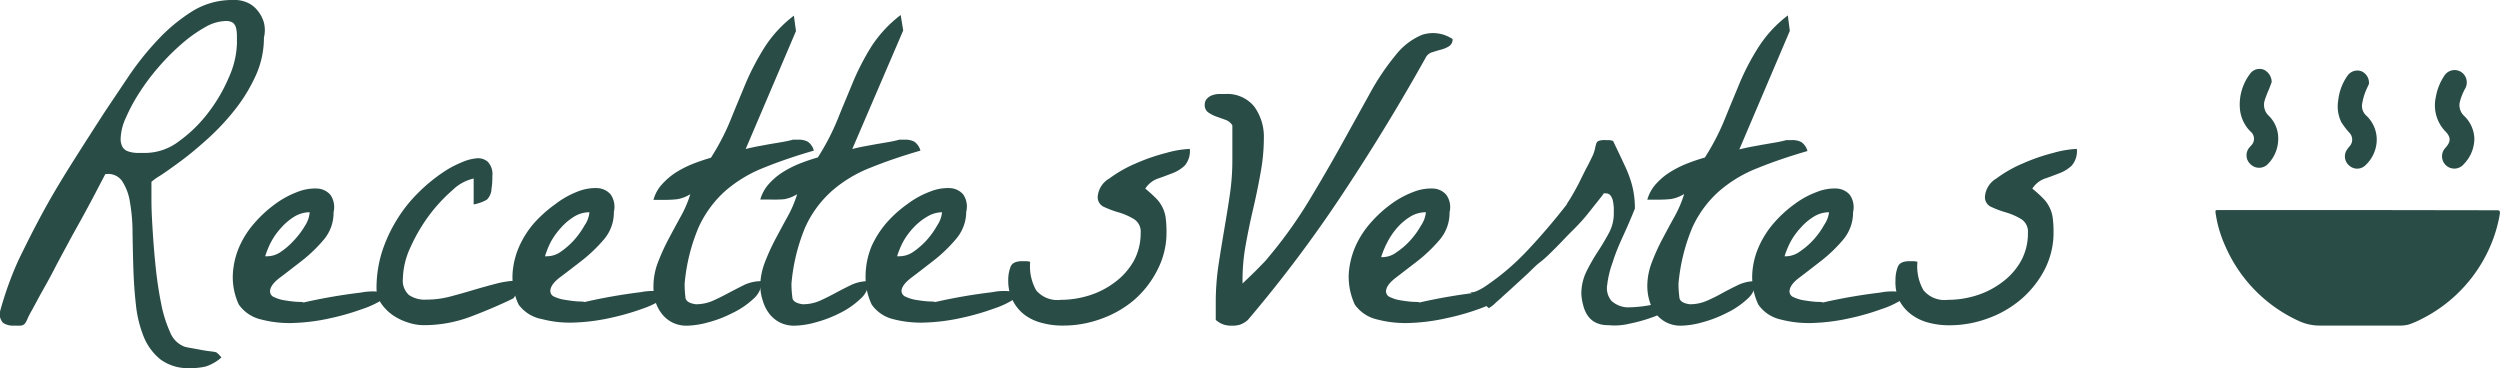 <svg xmlns="http://www.w3.org/2000/svg" viewBox="0 0 238.04 35.05"><defs><style>.a{isolation:isolate;}.b{fill:#294c46;}</style></defs><title>logo-icon</title><g class="a"><path class="b" d="M18.08,35.05a4.42,4.42,0,0,1-2.78-.81,5.35,5.35,0,0,1-1.6-2.14,11.21,11.21,0,0,1-.75-3c-.13-1.13-.21-2.29-.25-3.47s-.06-2.33-.08-3.45a16.92,16.92,0,0,0-.25-2.95,5,5,0,0,0-.75-2,1.6,1.6,0,0,0-1.6-.64l-.79,1.51c-.34.66-.75,1.42-1.21,2.27S7.07,22.07,6.57,23s-1,1.85-1.44,2.7S4.25,27.33,3.87,28l-.82,1.52a7.61,7.61,0,0,0-.43.83,1.94,1.94,0,0,1-.25.46A.55.55,0,0,1,2,31a4.49,4.49,0,0,1-.63,0,1.7,1.7,0,0,1-1.08-.26,1.25,1.25,0,0,1-.31-1,32.8,32.8,0,0,1,1.75-4.91C2.49,23.26,3.3,21.64,4.2,20s1.85-3.2,2.85-4.78,2-3.14,3-4.68l2.16-3.22a27.64,27.64,0,0,1,2.76-3.47,16.52,16.52,0,0,1,3.31-2.76A7.19,7.19,0,0,1,22.09,0a3.13,3.13,0,0,1,1.37.21A2.57,2.57,0,0,1,24.52,1a3.15,3.15,0,0,1,.61,1.16,2.94,2.94,0,0,1,0,1.42,8.68,8.68,0,0,1-.79,3.64,15.68,15.68,0,0,1-2,3.26,22.37,22.37,0,0,1-2.57,2.74c-.91.82-1.76,1.53-2.56,2.12s-1.46,1.06-2,1.41a5.12,5.12,0,0,0-.79.56c0,.3,0,.89,0,1.75s.05,1.84.12,2.95.16,2.27.29,3.49.3,2.36.52,3.43a12.21,12.21,0,0,0,.85,2.71A2.42,2.42,0,0,0,17.54,33a4,4,0,0,0,.54.12l.94.17c.35.07.67.12,1,.16a4.23,4.23,0,0,1,.56.09,1.61,1.61,0,0,1,.27.23,2.36,2.36,0,0,1,.23.27,4.3,4.3,0,0,1-1.47.85A6,6,0,0,1,18.08,35.05Zm-6.59-21.9a1.58,1.58,0,0,0,.19.87,1,1,0,0,0,.54.4,3,3,0,0,0,.79.14l.94,0A5.33,5.33,0,0,0,17,13.48a13.17,13.17,0,0,0,2.79-2.7,15.21,15.21,0,0,0,2-3.41,8.45,8.45,0,0,0,.77-3.2V3.4a3.24,3.24,0,0,0-.08-.72.93.93,0,0,0-.31-.52A1.18,1.18,0,0,0,21.51,2a4.13,4.13,0,0,0-2,.6,13.12,13.12,0,0,0-2.19,1.56,21.35,21.35,0,0,0-2.18,2.18A20.84,20.84,0,0,0,13.3,8.78,16,16,0,0,0,12,11.18,5.07,5.07,0,0,0,11.49,13.15Z"/><path class="b" d="M22.74,29a6.16,6.16,0,0,1-.57-2.88,7.56,7.56,0,0,1,.63-2.66,8.67,8.67,0,0,1,1.47-2.27,11.91,11.91,0,0,1,1.94-1.77,8.69,8.69,0,0,1,2.1-1.14,4.54,4.54,0,0,1,1.87-.33,1.79,1.79,0,0,1,1.28.6,2.06,2.06,0,0,1,.3,1.66,3.94,3.94,0,0,1-.94,2.62,14,14,0,0,1-2.08,2c-.76.59-1.45,1.13-2.08,1.6s-.95.92-.95,1.33a.6.6,0,0,0,.41.54,3.46,3.46,0,0,0,.94.29c.36.06.72.11,1.08.14s.62,0,.77.07a52.45,52.45,0,0,1,5.44-.94,5.76,5.76,0,0,1,2.27,0c.31.14.25.36-.17.65a8.93,8.93,0,0,1-2,.93,23.12,23.12,0,0,1-3,.86,18.65,18.65,0,0,1-3.44.45,10.6,10.6,0,0,1-3.14-.33A3.57,3.57,0,0,1,22.74,29Zm6.75-8.79a2.83,2.83,0,0,0-1.47.42,5.46,5.46,0,0,0-1.25,1.06A6.53,6.53,0,0,0,25.83,23a8.19,8.19,0,0,0-.58,1.4.24.24,0,0,0,.12,0h.11A2.27,2.27,0,0,0,26.71,24,7,7,0,0,0,28,22.88a8,8,0,0,0,1.05-1.4A2.72,2.72,0,0,0,29.49,20.17Z"/><path class="b" d="M45.1,17a4.18,4.18,0,0,0-2,1.09,15.6,15.6,0,0,0-2.22,2.39,16.27,16.27,0,0,0-1.79,3.05,7.43,7.43,0,0,0-.73,3,1.85,1.85,0,0,0,.58,1.56,2.68,2.68,0,0,0,1.65.44,9,9,0,0,0,2.26-.29c.73-.19,1.46-.4,2.2-.62s1.46-.42,2.19-.61a8.6,8.6,0,0,1,2.26-.29,2.16,2.16,0,0,1-.16.9,3.48,3.48,0,0,1-.46.79c-1.34.65-2.71,1.23-4.12,1.76a12.55,12.55,0,0,1-4.44.79,4.62,4.62,0,0,1-1.46-.25A5.34,5.34,0,0,1,37.39,30a4.46,4.46,0,0,1-1.1-1.11,2.62,2.62,0,0,1-.44-1.47,11.6,11.6,0,0,1,.5-3.37A13.93,13.93,0,0,1,37.74,21a13.45,13.45,0,0,1,2.14-2.7,15.65,15.65,0,0,1,2.72-2.16v0a10.28,10.28,0,0,1,1.33-.67,4.57,4.57,0,0,1,1.4-.39,1.42,1.42,0,0,1,1.1.31,1.69,1.69,0,0,1,.45,1.37c0,.31,0,.71-.08,1.21A1.54,1.54,0,0,1,46.37,19a3.11,3.11,0,0,1-.81.35,2.37,2.37,0,0,1-.46.11Z"/><path class="b" d="M49.38,29a6.17,6.17,0,0,1-.58-2.88,7.57,7.57,0,0,1,.64-2.66,8.89,8.89,0,0,1,1.46-2.27,12.39,12.39,0,0,1,2-1.77A8.34,8.34,0,0,1,55,18.24a4.54,4.54,0,0,1,1.87-.33,1.77,1.77,0,0,1,1.27.6,2.06,2.06,0,0,1,.31,1.66,3.94,3.94,0,0,1-.94,2.62,14.54,14.54,0,0,1-2.08,2c-.76.59-1.46,1.13-2.09,1.6s-.94.92-.94,1.33a.59.59,0,0,0,.4.54,3.54,3.54,0,0,0,1,.29c.36.06.72.11,1.08.14s.61,0,.77.07A52.37,52.37,0,0,1,61,27.82a5.8,5.8,0,0,1,2.28,0c.31.14.25.36-.18.65a8.59,8.59,0,0,1-1.94.93,23.29,23.29,0,0,1-3,.86,18.55,18.55,0,0,1-3.43.45,10.56,10.56,0,0,1-3.14-.33A3.54,3.54,0,0,1,49.38,29Zm6.75-8.79a2.78,2.78,0,0,0-1.47.42,5.46,5.46,0,0,0-1.25,1.06A7,7,0,0,0,52.46,23a9,9,0,0,0-.57,1.4.24.24,0,0,0,.11,0h.12A2.27,2.27,0,0,0,53.35,24a7.28,7.28,0,0,0,1.31-1.14,7.93,7.93,0,0,0,1-1.4A2.64,2.64,0,0,0,56.13,20.17Z"/><path class="b" d="M62.22,27.22A6.38,6.38,0,0,1,62.64,25a20.61,20.61,0,0,1,1-2.21c.39-.73.78-1.46,1.18-2.18a10.92,10.92,0,0,0,.91-2.12,3.46,3.46,0,0,1-1.26.48,11,11,0,0,1-1.25.06l-.48,0-.52,0a3.55,3.55,0,0,1,.85-1.52,6.5,6.5,0,0,1,1.4-1.16,10.19,10.19,0,0,1,1.66-.81c.58-.22,1.1-.39,1.56-.52a22.19,22.19,0,0,0,1.89-3.64c.49-1.22,1-2.42,1.48-3.59a25,25,0,0,1,1.78-3.35,11.86,11.86,0,0,1,2.75-2.95l.2,1.47L71,14.19c.28-.08.63-.15,1-.23l1.25-.23,1.24-.21c.39-.07.73-.14,1-.22l.23,0h.31a1.77,1.77,0,0,1,.88.19,1.48,1.48,0,0,1,.58.85q-2.62.76-4.74,1.62a12.61,12.61,0,0,0-3.68,2.21,10.47,10.47,0,0,0-2.55,3.47A17.62,17.62,0,0,0,65.19,27a9.92,9.92,0,0,0,.07,1.27c0,.39.38.62,1,.7a4,4,0,0,0,1.65-.35c.52-.23,1-.48,1.51-.75s1-.52,1.48-.76a3.88,3.88,0,0,1,1.64-.34,2.3,2.3,0,0,1-.81,1.69,7.84,7.84,0,0,1-2,1.35,11.18,11.18,0,0,1-2.33.89,8,8,0,0,1-2,.31,3,3,0,0,1-1.39-.31,3,3,0,0,1-1-.83,3.74,3.74,0,0,1-.62-1.21A5,5,0,0,1,62.22,27.22Z"/><path class="b" d="M72.39,27.22A6.4,6.4,0,0,1,72.82,25a20.61,20.61,0,0,1,1-2.21c.39-.73.78-1.46,1.18-2.18a10.85,10.85,0,0,0,.9-2.12,3.42,3.42,0,0,1-1.25.48A11.24,11.24,0,0,1,73.4,19l-.49,0-.52,0a3.77,3.77,0,0,1,.85-1.52,6.32,6.32,0,0,1,1.41-1.16,10.19,10.19,0,0,1,1.66-.81c.58-.22,1.1-.39,1.56-.52a22.19,22.19,0,0,0,1.89-3.64c.49-1.22,1-2.42,1.48-3.59A23.82,23.82,0,0,1,83,4.38a11.91,11.91,0,0,1,2.76-2.95L86,2.9,81.15,14.19c.28-.08.62-.15,1-.23l1.25-.23,1.23-.21a10.28,10.28,0,0,0,1-.22l.23,0h.31a1.81,1.81,0,0,1,.89.19,1.53,1.53,0,0,1,.58.85q-2.62.76-4.74,1.62a12.48,12.48,0,0,0-3.68,2.21,10.33,10.33,0,0,0-2.55,3.47A17.9,17.9,0,0,0,75.36,27a9.82,9.82,0,0,0,.08,1.27c0,.39.37.62,1,.7a4,4,0,0,0,1.66-.35c.51-.23,1-.48,1.5-.75s1-.52,1.49-.76a3.88,3.88,0,0,1,1.64-.34,2.3,2.3,0,0,1-.81,1.69,7.84,7.84,0,0,1-1.95,1.35,11.63,11.63,0,0,1-2.33.89,8,8,0,0,1-2,.31,3.05,3.05,0,0,1-1.39-.31,3,3,0,0,1-1-.83,3.73,3.73,0,0,1-.61-1.21A4.64,4.64,0,0,1,72.39,27.22Z"/><path class="b" d="M83,29a6.17,6.17,0,0,1-.58-2.88A7.56,7.56,0,0,1,83,23.42a9.21,9.21,0,0,1,1.47-2.27,11.57,11.57,0,0,1,2-1.77,8.34,8.34,0,0,1,2.1-1.14,4.51,4.51,0,0,1,1.87-.33,1.77,1.77,0,0,1,1.27.6A2.06,2.06,0,0,1,92,20.17a4,4,0,0,1-1,2.62,14,14,0,0,1-2.08,2c-.76.59-1.45,1.13-2.08,1.6s-1,.92-1,1.33a.6.6,0,0,0,.41.54,3.46,3.46,0,0,0,.94.29c.36.06.72.11,1.08.14s.62,0,.77.07a52.45,52.45,0,0,1,5.44-.94,5.73,5.73,0,0,1,2.27,0c.31.14.25.36-.17.65a8.49,8.49,0,0,1-2,.93,22.68,22.68,0,0,1-3,.86,18.66,18.66,0,0,1-3.43.45,10.56,10.56,0,0,1-3.14-.33A3.51,3.51,0,0,1,83,29Zm6.74-8.79a2.77,2.77,0,0,0-1.46.42A5.73,5.73,0,0,0,87,21.65,6.93,6.93,0,0,0,86,23a8.19,8.19,0,0,0-.58,1.4.24.24,0,0,0,.12,0h.11A2.33,2.33,0,0,0,86.93,24a7.28,7.28,0,0,0,1.31-1.14,7.93,7.93,0,0,0,1-1.4A2.72,2.72,0,0,0,89.7,20.17Z"/><path class="b" d="M96,26.68a3.48,3.48,0,0,1,.22-1.27c.14-.36.5-.54,1.1-.54l.36,0a1.55,1.55,0,0,1,.41.06,4.64,4.64,0,0,0,.57,2.71,2.62,2.62,0,0,0,2.32.91,9.14,9.14,0,0,0,2.73-.42,8,8,0,0,0,2.45-1.26,6.51,6.51,0,0,0,1.78-2,5.51,5.51,0,0,0,.67-2.7,1.4,1.4,0,0,0-.64-1.31,6.13,6.13,0,0,0-1.4-.62,9.24,9.24,0,0,1-1.41-.52,1,1,0,0,1-.64-1A2.19,2.19,0,0,1,105.62,17a12.34,12.34,0,0,1,2.55-1.45,18.57,18.57,0,0,1,2.91-1,9.49,9.49,0,0,1,2.21-.37,2.13,2.13,0,0,1-.48,1.58,3.47,3.47,0,0,1-1.17.73c-.47.18-.93.36-1.41.52a2.36,2.36,0,0,0-1.18.95,13.21,13.21,0,0,1,1,.9,3.21,3.21,0,0,1,.63.87,3.11,3.11,0,0,1,.31,1,10.21,10.21,0,0,1,.08,1.33,7.68,7.68,0,0,1-.87,3.65A9.37,9.37,0,0,1,108,28.55a10,10,0,0,1-3.16,1.81,10.5,10.5,0,0,1-3.62.64,7.45,7.45,0,0,1-2-.25A4.68,4.68,0,0,1,97.59,30a3.92,3.92,0,0,1-1.14-1.35A4.13,4.13,0,0,1,96,26.68Z"/><path class="b" d="M115.76,30.46v-.33c0-.17,0-.34,0-.52s0-.35,0-.52v-.37a24.12,24.12,0,0,1,.25-3.41c.17-1.12.35-2.23.54-3.35s.38-2.24.54-3.36a22.53,22.53,0,0,0,.25-3.41v-1.6c0-.34,0-.67,0-1s0-.53,0-.65a1.22,1.22,0,0,0-.68-.54l-.87-.31a3.32,3.32,0,0,1-.75-.39.83.83,0,0,1-.33-.73.8.8,0,0,1,.2-.56,1.28,1.28,0,0,1,.48-.33,2.07,2.07,0,0,1,.62-.13c.21,0,.43,0,.63,0a3.32,3.32,0,0,1,2.78,1.19,4.9,4.9,0,0,1,.92,3A18.49,18.49,0,0,1,120,16.6q-.3,1.68-.69,3.33c-.26,1.11-.49,2.22-.69,3.34a18.41,18.41,0,0,0-.31,3.41V27c.1-.1.27-.27.52-.5l.77-.75.75-.77a5.37,5.37,0,0,0,.46-.53,42.88,42.88,0,0,0,3.82-5.33q1.69-2.8,3.12-5.38l2.66-4.8a23,23,0,0,1,2.47-3.68,6.23,6.23,0,0,1,2.54-1.95,3.35,3.35,0,0,1,2.89.41.76.76,0,0,1-.32.67,2.77,2.77,0,0,1-.76.33c-.28.07-.56.16-.84.25a1,1,0,0,0-.62.48q-3.66,6.56-7.88,12.93a124.61,124.61,0,0,1-9.08,12.09,2.3,2.3,0,0,1-.73.44,2.48,2.48,0,0,1-.77.1,2.51,2.51,0,0,1-.78-.1A2.3,2.3,0,0,1,115.76,30.46Z"/><path class="b" d="M129,29a6.3,6.3,0,0,1-.58-2.88,7.8,7.8,0,0,1,.64-2.66,8.67,8.67,0,0,1,1.47-2.27,11.91,11.91,0,0,1,1.94-1.77,8.69,8.69,0,0,1,2.1-1.14,4.54,4.54,0,0,1,1.87-.33,1.75,1.75,0,0,1,1.27.6,2,2,0,0,1,.31,1.66,3.94,3.94,0,0,1-.94,2.62,14.54,14.54,0,0,1-2.08,2l-2.08,1.6c-.63.48-.95.92-.95,1.33a.6.6,0,0,0,.41.54,3.46,3.46,0,0,0,.94.29c.36.06.72.11,1.08.14s.62,0,.77.07a52.45,52.45,0,0,1,5.44-.94,5.76,5.76,0,0,1,2.27,0c.31.14.25.36-.17.65a8.93,8.93,0,0,1-1.95.93,22.86,22.86,0,0,1-3.05.86,18.55,18.55,0,0,1-3.43.45,10.6,10.6,0,0,1-3.14-.33A3.57,3.57,0,0,1,129,29Zm6.75-8.79a2.81,2.81,0,0,0-1.47.42,5.46,5.46,0,0,0-1.25,1.06,6.53,6.53,0,0,0-.94,1.39,8.19,8.19,0,0,0-.58,1.4.24.24,0,0,0,.11,0h.12A2.27,2.27,0,0,0,133,24a7,7,0,0,0,1.31-1.14,7.93,7.93,0,0,0,1-1.4A2.64,2.64,0,0,0,135.77,20.17Z"/><path class="b" d="M150.57,28a4.83,4.83,0,0,1,.48-2.14A18.85,18.85,0,0,1,152.11,24c.39-.59.74-1.18,1.06-1.77a3.91,3.91,0,0,0,.49-1.89c0-.15,0-.34,0-.56a6,6,0,0,0-.08-.63,1.28,1.28,0,0,0-.23-.53.57.57,0,0,0-.45-.21l-.13,0c-.07,0-.1,0-.1.06-.36.49-.79,1-1.29,1.64s-1,1.2-1.6,1.79-1.12,1.16-1.66,1.7-1,1-1.46,1.35-.73.66-1.25,1.15l-1.58,1.45-1.39,1.25a3.21,3.21,0,0,1-.68.54L140,27.84a1.51,1.51,0,0,0,.68-.16,5.49,5.49,0,0,0,.63-.34,23.37,23.37,0,0,0,4.18-3.55q1.88-2,3.69-4.32c0-.07.18-.3.4-.67s.46-.8.71-1.27L151,16.1c.26-.48.45-.86.58-1.14a3.36,3.36,0,0,0,.29-.81,4.15,4.15,0,0,1,.12-.48.41.41,0,0,1,.21-.25,1.74,1.74,0,0,1,.65-.08l.37,0a1.63,1.63,0,0,1,.37.08c.33.69.63,1.31.88,1.85s.48,1,.66,1.52a8.45,8.45,0,0,1,.4,1.45,9,9,0,0,1,.14,1.62c-.34.84-.71,1.71-1.12,2.6s-.76,1.73-1,2.52a9.31,9.31,0,0,0-.52,2.16,1.85,1.85,0,0,0,.42,1.52,2.41,2.41,0,0,0,1.78.6,12.06,12.06,0,0,0,3.56-.65q.61.3.12.75a5.24,5.24,0,0,1-1.52.83,15.16,15.16,0,0,1-2.24.63,5.9,5.9,0,0,1-2,.14,2.6,2.6,0,0,1-1.22-.25,2,2,0,0,1-.77-.68,3,3,0,0,1-.42-1A4.58,4.58,0,0,1,150.57,28Z"/><path class="b" d="M156.85,27.22a6.4,6.4,0,0,1,.43-2.24,20.61,20.61,0,0,1,1-2.21c.39-.73.78-1.46,1.18-2.18a10.85,10.85,0,0,0,.9-2.12,3.42,3.42,0,0,1-1.25.48,11.12,11.12,0,0,1-1.25.06l-.48,0-.53,0a3.77,3.77,0,0,1,.85-1.52,6.32,6.32,0,0,1,1.41-1.16,10.19,10.19,0,0,1,1.66-.81c.58-.22,1.1-.39,1.56-.52a22.19,22.19,0,0,0,1.89-3.64c.49-1.22,1-2.42,1.48-3.59a22.88,22.88,0,0,1,1.78-3.35,11.68,11.68,0,0,1,2.75-2.95l.19,1.47-4.81,11.29c.28-.08.62-.15,1-.23l1.25-.23,1.23-.21a10.28,10.28,0,0,0,1-.22l.24,0h.3a1.81,1.81,0,0,1,.89.19,1.53,1.53,0,0,1,.58.85q-2.62.76-4.74,1.62a12.48,12.48,0,0,0-3.68,2.21,10.33,10.33,0,0,0-2.55,3.47A17.9,17.9,0,0,0,159.82,27a9.82,9.82,0,0,0,.08,1.27c0,.39.37.62,1,.7a4,4,0,0,0,1.66-.35q.78-.34,1.5-.75c.49-.27,1-.52,1.49-.76a3.88,3.88,0,0,1,1.64-.34,2.3,2.3,0,0,1-.81,1.69,7.84,7.84,0,0,1-2,1.35,11.63,11.63,0,0,1-2.33.89,8,8,0,0,1-2,.31,3,3,0,0,1-1.38-.31,2.91,2.91,0,0,1-1-.83,3.73,3.73,0,0,1-.61-1.21A5,5,0,0,1,156.85,27.22Z"/><path class="b" d="M167.42,29a6.17,6.17,0,0,1-.58-2.88,7.36,7.36,0,0,1,.64-2.66,8.89,8.89,0,0,1,1.46-2.27,11.57,11.57,0,0,1,1.95-1.77,8.34,8.34,0,0,1,2.1-1.14,4.51,4.51,0,0,1,1.87-.33,1.77,1.77,0,0,1,1.27.6,2.06,2.06,0,0,1,.31,1.66,4,4,0,0,1-.95,2.62,14,14,0,0,1-2.08,2c-.76.59-1.45,1.13-2.08,1.6s-.94.92-.94,1.33a.59.59,0,0,0,.4.54,3.46,3.46,0,0,0,.94.29c.36.06.72.11,1.08.14s.62,0,.77.07a52.45,52.45,0,0,1,5.44-.94,5.73,5.73,0,0,1,2.27,0c.31.14.26.36-.17.65a8.49,8.49,0,0,1-2,.93,22.68,22.68,0,0,1-3,.86,18.66,18.66,0,0,1-3.43.45,10.56,10.56,0,0,1-3.14-.33A3.51,3.51,0,0,1,167.42,29Zm6.74-8.79a2.77,2.77,0,0,0-1.46.42,5.46,5.46,0,0,0-1.25,1.06A6.58,6.58,0,0,0,170.5,23a8.19,8.19,0,0,0-.58,1.4.24.24,0,0,0,.12,0h.11a2.33,2.33,0,0,0,1.24-.46,7.28,7.28,0,0,0,1.31-1.14,7.93,7.93,0,0,0,1-1.4A2.72,2.72,0,0,0,174.16,20.17Z"/><path class="b" d="M180.48,26.68a3.48,3.48,0,0,1,.22-1.27c.14-.36.5-.54,1.1-.54l.36,0a1.55,1.55,0,0,1,.41.06,4.56,4.56,0,0,0,.58,2.71,2.59,2.59,0,0,0,2.31.91,9.14,9.14,0,0,0,2.73-.42,8,8,0,0,0,2.45-1.26,6.38,6.38,0,0,0,1.78-2,5.41,5.41,0,0,0,.67-2.7,1.4,1.4,0,0,0-.64-1.31,6.13,6.13,0,0,0-1.4-.62,9.24,9.24,0,0,1-1.41-.52,1,1,0,0,1-.64-1A2.19,2.19,0,0,1,190.08,17a12.34,12.34,0,0,1,2.55-1.45,18.57,18.57,0,0,1,2.91-1,9.49,9.49,0,0,1,2.21-.37,2.13,2.13,0,0,1-.48,1.58,3.47,3.47,0,0,1-1.17.73c-.47.18-.93.36-1.41.52a2.36,2.36,0,0,0-1.18.95,11.58,11.58,0,0,1,1,.9,3.21,3.21,0,0,1,.63.87,3.11,3.11,0,0,1,.31,1,10.21,10.21,0,0,1,.08,1.33,7.68,7.68,0,0,1-.87,3.65,9.49,9.49,0,0,1-2.25,2.81,10.14,10.14,0,0,1-3.17,1.81,10.5,10.5,0,0,1-3.62.64,7.45,7.45,0,0,1-2-.25,4.68,4.68,0,0,1-1.65-.79,3.92,3.92,0,0,1-1.14-1.35A4.13,4.13,0,0,1,180.48,26.68Z"/></g><path class="b" d="M224.51,20H211.28c-.35,0-.36,0-.31.36a11.67,11.67,0,0,0,.94,3.13,13.92,13.92,0,0,0,6.93,7.05,4.7,4.7,0,0,0,2.06.46c2.53,0,5.07,0,7.61,0a3.05,3.05,0,0,0,.9-.12,8.73,8.73,0,0,0,1.09-.47,13.92,13.92,0,0,0,6.43-6.56,13.4,13.4,0,0,0,1.1-3.51c0-.25,0-.32-.29-.32Z"/><path class="b" d="M216.3,7.82l-.25.66a10.53,10.53,0,0,0-.41,1.06A1.42,1.42,0,0,0,216,11a3,3,0,0,1,.92,2.33,3.42,3.42,0,0,1-1,2.31,1.16,1.16,0,0,1-1.63,0,1.14,1.14,0,0,1-.09-1.62l.13-.15a.89.89,0,0,0-.06-1.36,3.5,3.5,0,0,1-1-2.21,4.85,4.85,0,0,1,1-3.31,1.11,1.11,0,0,1,1.31-.34A1.31,1.31,0,0,1,216.3,7.82Z"/><path class="b" d="M235.6,13.2a3.51,3.51,0,0,1-1,2.42,1.17,1.17,0,1,1-1.75-1.55c.29-.34.53-.69.3-1.15a1.67,1.67,0,0,0-.32-.42,3.58,3.58,0,0,1-.9-3.26,5.19,5.19,0,0,1,.79-2,1.16,1.16,0,0,1,1.6-.4,1.19,1.19,0,0,1,.37,1.65,5.5,5.5,0,0,0-.46,1.16,1.38,1.38,0,0,0,.39,1.38A3.14,3.14,0,0,1,235.6,13.2Z"/><path class="b" d="M225.56,8c-.09.2-.27.55-.4.92a5.74,5.74,0,0,0-.25,1A1.23,1.23,0,0,0,225.3,11a3.13,3.13,0,0,1,1,2.45,3.37,3.37,0,0,1-1.11,2.32,1.12,1.12,0,0,1-1.5,0,1.13,1.13,0,0,1-.23-1.5,3.55,3.55,0,0,1,.23-.31.94.94,0,0,0,0-1.33,7.2,7.2,0,0,1-.76-1,3.42,3.42,0,0,1-.29-2.09,4.92,4.92,0,0,1,.88-2.33,1.14,1.14,0,0,1,1.34-.42A1.2,1.2,0,0,1,225.56,8Z"/></svg>